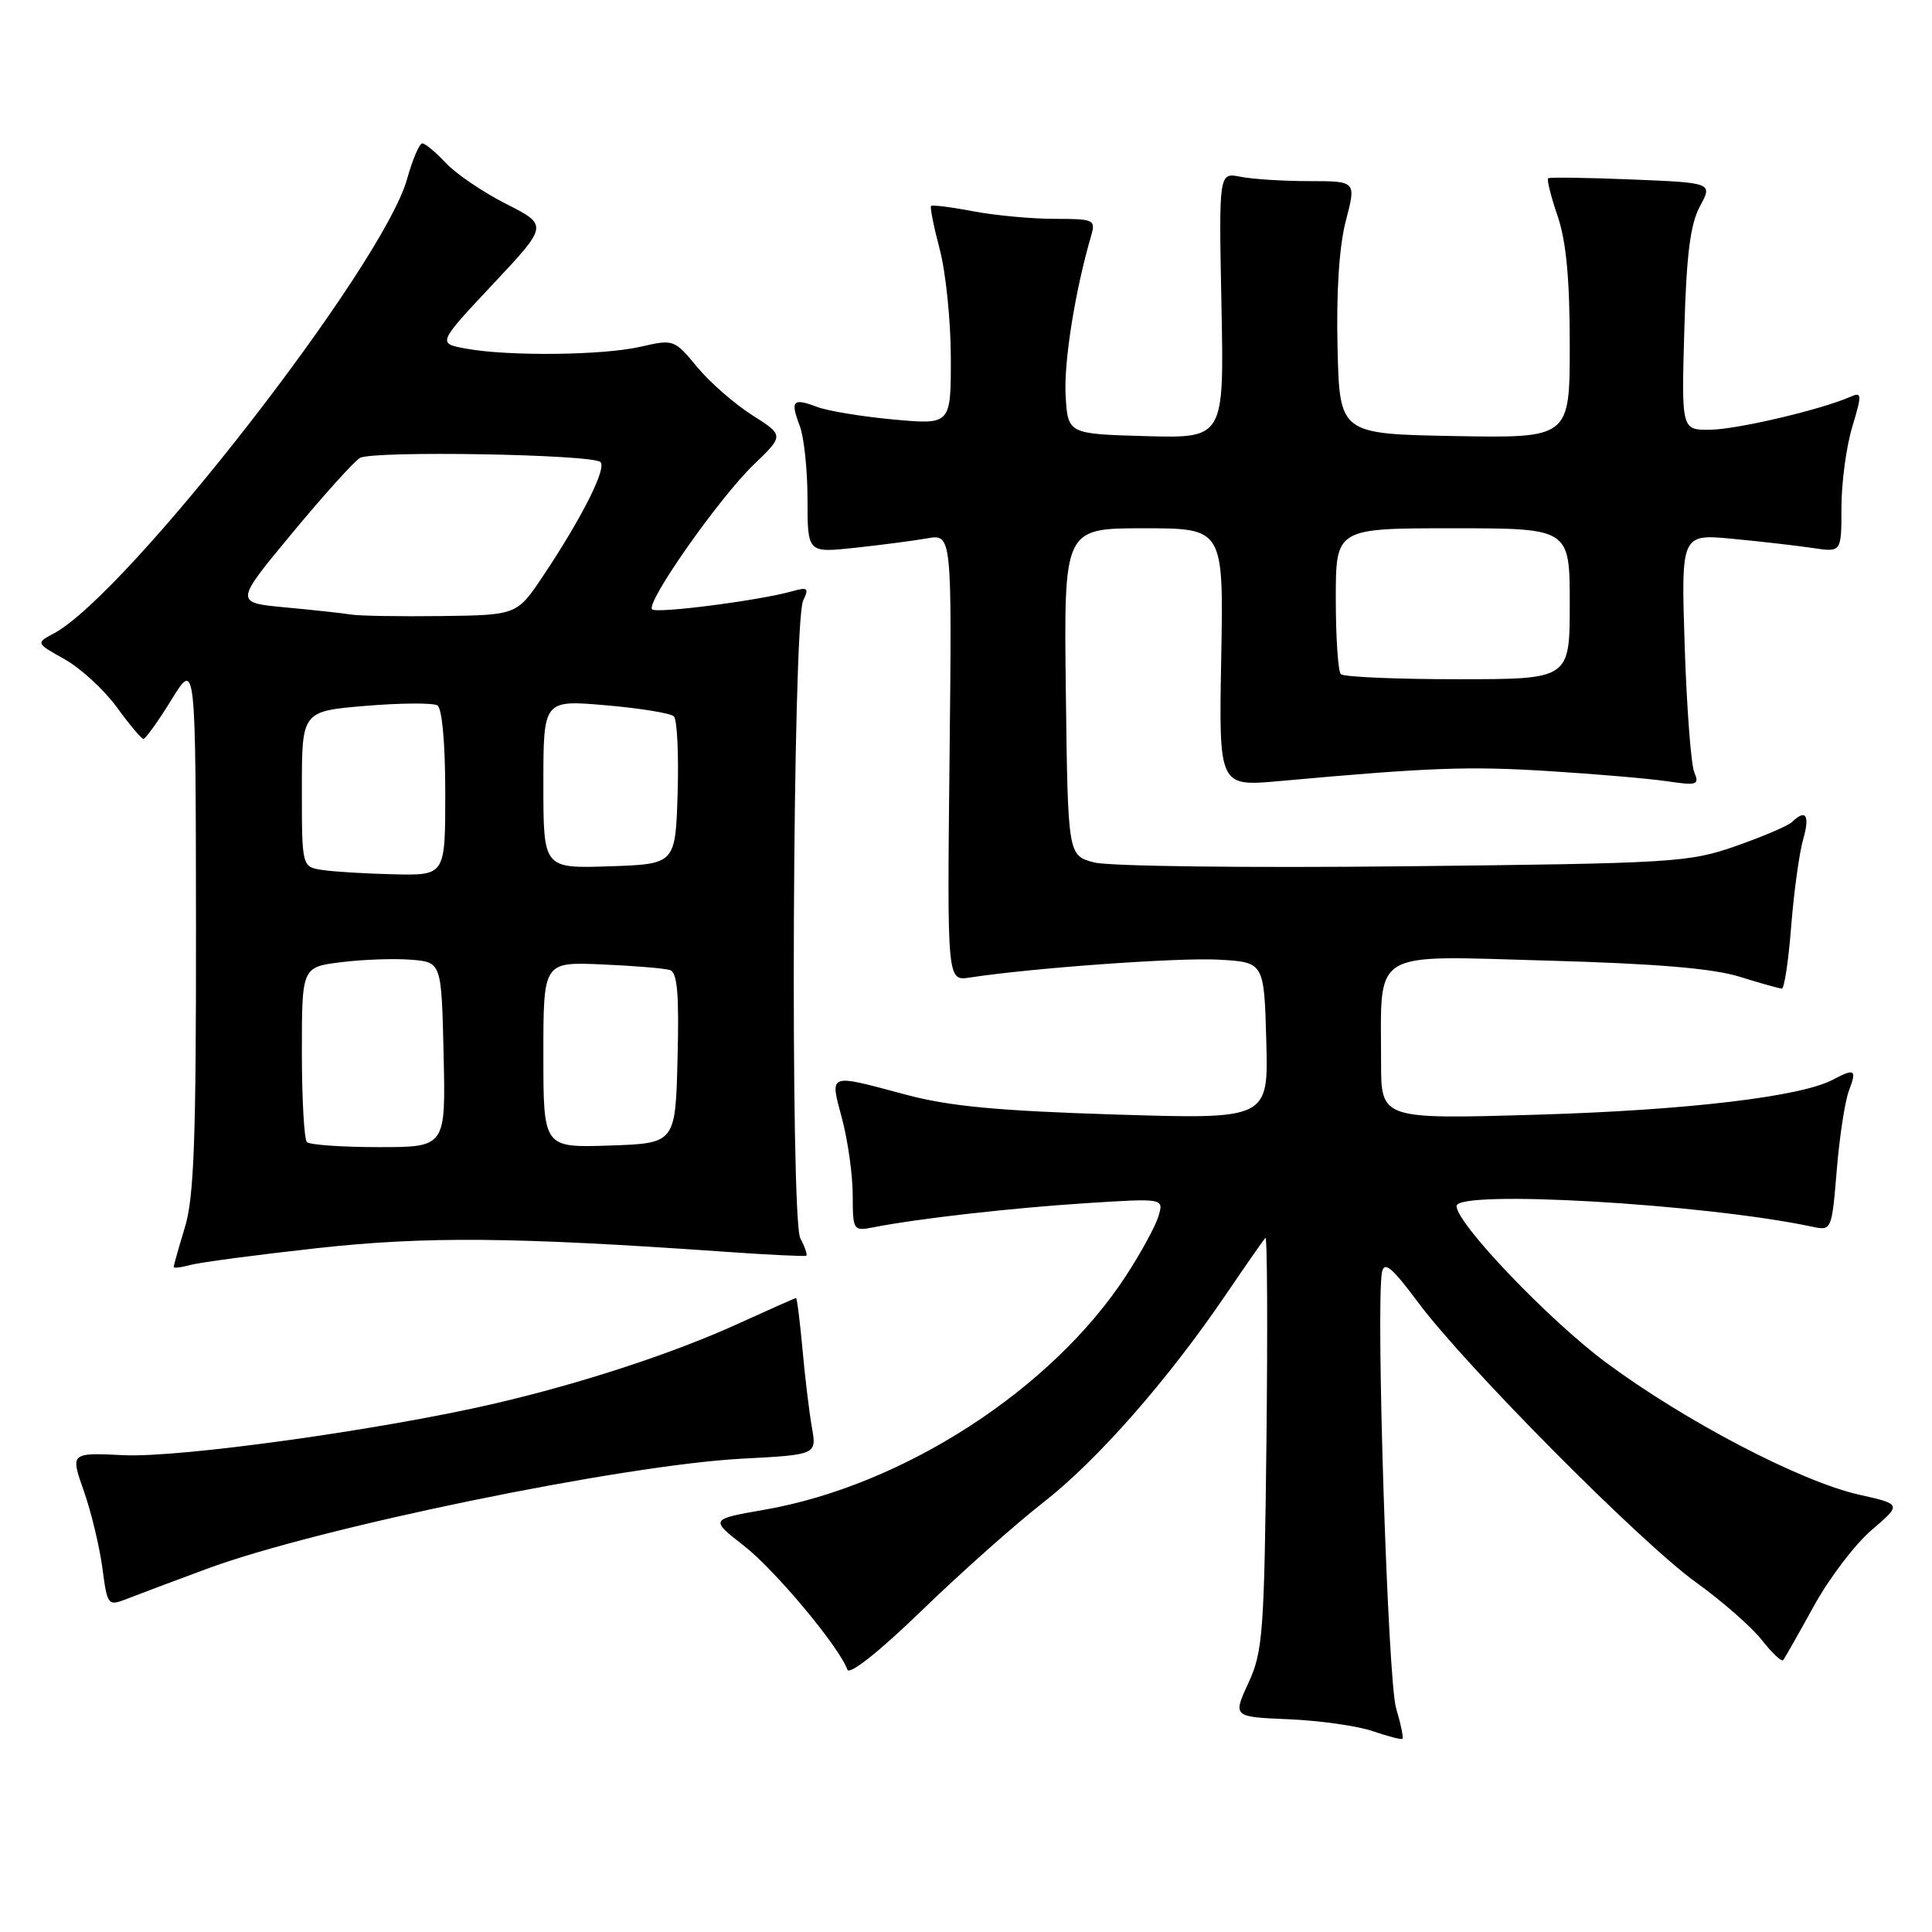 <?xml version="1.0" encoding="UTF-8" standalone="no"?>
<!DOCTYPE svg PUBLIC "-//W3C//DTD SVG 1.1//EN" "http://www.w3.org/Graphics/SVG/1.1/DTD/svg11.dtd" >
<svg xmlns="http://www.w3.org/2000/svg" xmlns:xlink="http://www.w3.org/1999/xlink" version="1.1" viewBox="0 0 256 256">
 <g >
 <path fill="currentColor"
d=" M 184.99 226.34 C 183.89 222.71 182.29 172.87 183.12 168.58 C 183.42 167.07 184.44 167.92 187.91 172.58 C 194.22 181.05 217.39 204.39 224.74 209.68 C 228.17 212.14 232.09 215.58 233.44 217.30 C 234.79 219.03 236.07 220.23 236.28 219.97 C 236.49 219.71 238.32 216.49 240.34 212.82 C 242.36 209.14 245.81 204.60 248.01 202.73 C 251.99 199.32 251.99 199.32 246.33 198.05 C 238.62 196.32 223.32 188.34 212.83 180.56 C 205.26 174.95 193.00 162.12 193.00 159.81 C 193.00 157.61 225.87 159.52 240.10 162.54 C 242.70 163.09 242.71 163.07 243.38 155.05 C 243.74 150.63 244.47 145.88 245.00 144.50 C 246.06 141.72 245.77 141.52 242.90 143.05 C 238.66 145.32 223.56 147.11 203.75 147.70 C 183.00 148.31 183.00 148.31 183.00 140.78 C 183.00 125.62 181.35 126.63 204.90 127.28 C 219.38 127.68 226.99 128.32 230.50 129.42 C 233.25 130.28 235.77 130.98 236.10 130.99 C 236.43 131.00 236.99 127.29 237.34 122.75 C 237.70 118.21 238.41 113.04 238.92 111.25 C 239.85 108.03 239.29 107.14 237.45 108.92 C 236.93 109.43 233.57 110.86 230.00 112.11 C 223.79 114.28 221.86 114.40 186.00 114.79 C 165.25 115.01 146.94 114.79 145.00 114.28 C 141.50 113.37 141.50 113.37 141.23 91.69 C 140.96 70.00 140.96 70.00 151.55 70.00 C 162.13 70.00 162.13 70.00 161.82 87.11 C 161.50 104.22 161.50 104.22 169.50 103.50 C 189.49 101.69 194.53 101.51 205.16 102.17 C 211.40 102.56 218.47 103.16 220.89 103.52 C 224.88 104.11 225.21 104.00 224.50 102.33 C 224.07 101.32 223.50 93.80 223.23 85.62 C 222.75 70.74 222.75 70.74 229.62 71.40 C 233.41 71.76 238.19 72.31 240.25 72.62 C 244.00 73.18 244.00 73.18 244.00 67.25 C 244.00 63.99 244.64 59.19 245.43 56.58 C 246.74 52.21 246.72 51.90 245.18 52.58 C 241.32 54.28 230.22 56.89 226.65 56.94 C 222.80 57.00 222.80 57.00 223.18 43.75 C 223.46 33.76 223.97 29.73 225.24 27.36 C 226.94 24.22 226.94 24.22 216.22 23.78 C 210.32 23.54 205.34 23.47 205.14 23.62 C 204.94 23.77 205.50 26.02 206.39 28.62 C 207.53 31.97 208.00 36.97 208.00 45.70 C 208.00 58.05 208.00 58.05 192.75 57.78 C 177.50 57.50 177.50 57.50 177.23 46.00 C 177.06 38.62 177.45 32.62 178.33 29.25 C 179.71 24.00 179.71 24.00 173.48 24.00 C 170.05 24.00 165.96 23.74 164.38 23.42 C 161.50 22.85 161.50 22.85 161.85 40.46 C 162.20 58.07 162.20 58.07 151.85 57.79 C 141.50 57.50 141.50 57.50 141.20 52.41 C 140.95 47.99 142.45 38.53 144.58 31.25 C 145.20 29.11 144.96 29.00 139.75 29.00 C 136.74 29.00 131.89 28.55 128.97 28.00 C 126.06 27.44 123.54 27.13 123.37 27.29 C 123.21 27.46 123.73 30.05 124.52 33.05 C 125.32 36.05 125.98 42.50 125.99 47.39 C 126.00 56.28 126.00 56.28 118.44 55.59 C 114.28 55.21 109.72 54.46 108.30 53.93 C 105.05 52.69 104.69 53.07 105.97 56.43 C 106.54 57.91 107.00 62.31 107.00 66.19 C 107.00 73.26 107.00 73.26 113.25 72.59 C 116.69 72.22 120.99 71.66 122.82 71.34 C 126.14 70.75 126.14 70.75 125.82 100.38 C 125.50 130.00 125.50 130.00 128.50 129.53 C 136.76 128.26 156.20 126.86 161.50 127.16 C 167.50 127.50 167.50 127.50 167.79 137.91 C 168.07 148.31 168.07 148.31 147.79 147.68 C 132.17 147.19 125.77 146.59 120.00 145.04 C 109.60 142.26 109.95 142.12 111.58 148.25 C 112.35 151.14 112.98 155.67 112.99 158.33 C 113.00 163.06 113.06 163.15 115.75 162.62 C 121.68 161.46 133.99 160.07 143.85 159.43 C 154.21 158.77 154.21 158.77 153.51 161.13 C 153.13 162.44 151.20 165.97 149.23 169.00 C 139.43 184.07 119.69 196.85 101.28 200.05 C 94.07 201.31 94.07 201.31 98.57 204.82 C 102.70 208.03 111.18 218.19 112.28 221.23 C 112.55 221.99 116.47 218.89 122.12 213.42 C 127.28 208.42 134.52 201.98 138.22 199.10 C 145.40 193.50 154.74 182.87 162.46 171.50 C 165.08 167.65 167.42 164.29 167.67 164.02 C 167.92 163.76 167.98 175.91 167.81 191.02 C 167.52 216.35 167.34 218.85 165.42 223.00 C 163.35 227.50 163.35 227.50 170.79 227.81 C 174.88 227.99 179.87 228.69 181.87 229.38 C 183.86 230.06 185.65 230.53 185.82 230.41 C 186.00 230.29 185.62 228.46 184.99 226.34 Z  M 27.29 207.92 C 41.98 202.45 82.45 194.12 98.36 193.28 C 108.22 192.76 108.22 192.76 107.58 189.13 C 107.23 187.13 106.66 182.46 106.33 178.75 C 105.99 175.04 105.61 172.00 105.48 172.00 C 105.35 172.00 101.88 173.54 97.76 175.42 C 89.15 179.34 77.04 183.31 65.50 185.99 C 50.66 189.44 23.80 193.18 16.41 192.82 C 9.32 192.48 9.32 192.48 11.10 197.54 C 12.08 200.33 13.18 204.91 13.56 207.73 C 14.23 212.78 14.28 212.84 16.87 211.84 C 18.32 211.27 23.00 209.51 27.29 207.92 Z  M 42.00 165.39 C 56.45 163.80 68.05 163.90 96.00 165.86 C 101.78 166.27 106.65 166.50 106.83 166.39 C 107.01 166.27 106.66 165.23 106.05 164.09 C 104.68 161.52 105.02 82.49 106.42 79.59 C 107.22 77.91 107.04 77.76 104.92 78.36 C 100.54 79.58 86.99 81.33 86.41 80.74 C 85.53 79.87 95.25 66.03 99.85 61.59 C 103.90 57.69 103.90 57.69 99.64 54.99 C 97.30 53.50 94.02 50.63 92.35 48.60 C 89.36 44.98 89.24 44.94 84.90 45.94 C 79.91 47.09 67.36 47.23 61.73 46.19 C 57.96 45.50 57.96 45.50 65.30 37.67 C 72.64 29.85 72.64 29.85 67.07 27.02 C 64.01 25.47 60.41 23.03 59.08 21.60 C 57.74 20.17 56.34 19.00 55.96 19.00 C 55.57 19.00 54.66 21.14 53.93 23.75 C 50.74 35.18 16.87 78.72 7.12 83.94 C 4.74 85.21 4.74 85.21 8.59 87.37 C 10.70 88.56 13.80 91.41 15.47 93.70 C 17.14 96.00 18.73 97.89 19.00 97.91 C 19.27 97.92 20.95 95.59 22.72 92.72 C 25.93 87.50 25.93 87.50 25.97 122.59 C 25.99 150.88 25.71 158.63 24.51 162.59 C 23.69 165.29 23.02 167.66 23.01 167.87 C 23.00 168.07 24.01 167.95 25.25 167.61 C 26.49 167.27 34.02 166.27 42.00 165.39 Z  M 177.67 89.33 C 177.30 88.97 177.00 84.47 177.00 79.33 C 177.00 70.00 177.00 70.00 192.50 70.00 C 208.00 70.00 208.00 70.00 208.00 80.00 C 208.00 90.00 208.00 90.00 193.17 90.00 C 185.01 90.00 178.03 89.70 177.67 89.33 Z  M 40.67 151.33 C 40.30 150.97 40.00 145.60 40.00 139.41 C 40.00 128.14 40.00 128.14 45.25 127.49 C 48.14 127.13 52.30 126.99 54.50 127.17 C 58.50 127.50 58.50 127.50 58.78 139.75 C 59.06 152.00 59.06 152.00 50.20 152.00 C 45.32 152.00 41.03 151.70 40.67 151.33 Z  M 72.00 139.77 C 72.00 127.46 72.00 127.46 79.75 127.79 C 84.01 127.97 88.08 128.31 88.78 128.54 C 89.75 128.86 90.00 131.75 89.78 140.23 C 89.50 151.50 89.50 151.50 80.75 151.79 C 72.00 152.08 72.00 152.08 72.00 139.77 Z  M 42.75 115.28 C 40.00 114.87 40.00 114.87 40.00 104.55 C 40.00 94.24 40.00 94.24 48.46 93.53 C 53.11 93.14 57.38 93.12 57.96 93.47 C 58.58 93.86 59.00 98.54 59.00 105.06 C 59.00 116.00 59.00 116.00 52.25 115.85 C 48.54 115.77 44.26 115.51 42.75 115.28 Z  M 72.00 103.91 C 72.00 92.74 72.00 92.74 80.25 93.45 C 84.79 93.84 88.86 94.50 89.29 94.92 C 89.72 95.34 89.95 99.91 89.79 105.09 C 89.50 114.50 89.50 114.50 80.75 114.79 C 72.00 115.08 72.00 115.08 72.00 103.91 Z  M 46.50 81.43 C 45.40 81.25 41.48 80.82 37.79 80.48 C 31.08 79.85 31.08 79.85 38.69 70.67 C 42.87 65.63 46.92 61.13 47.69 60.68 C 49.37 59.69 78.53 60.19 79.57 61.23 C 80.40 62.07 77.11 68.60 72.00 76.26 C 68.50 81.50 68.50 81.50 58.50 81.63 C 53.00 81.70 47.60 81.61 46.50 81.43 Z "/>
</g>
</svg>